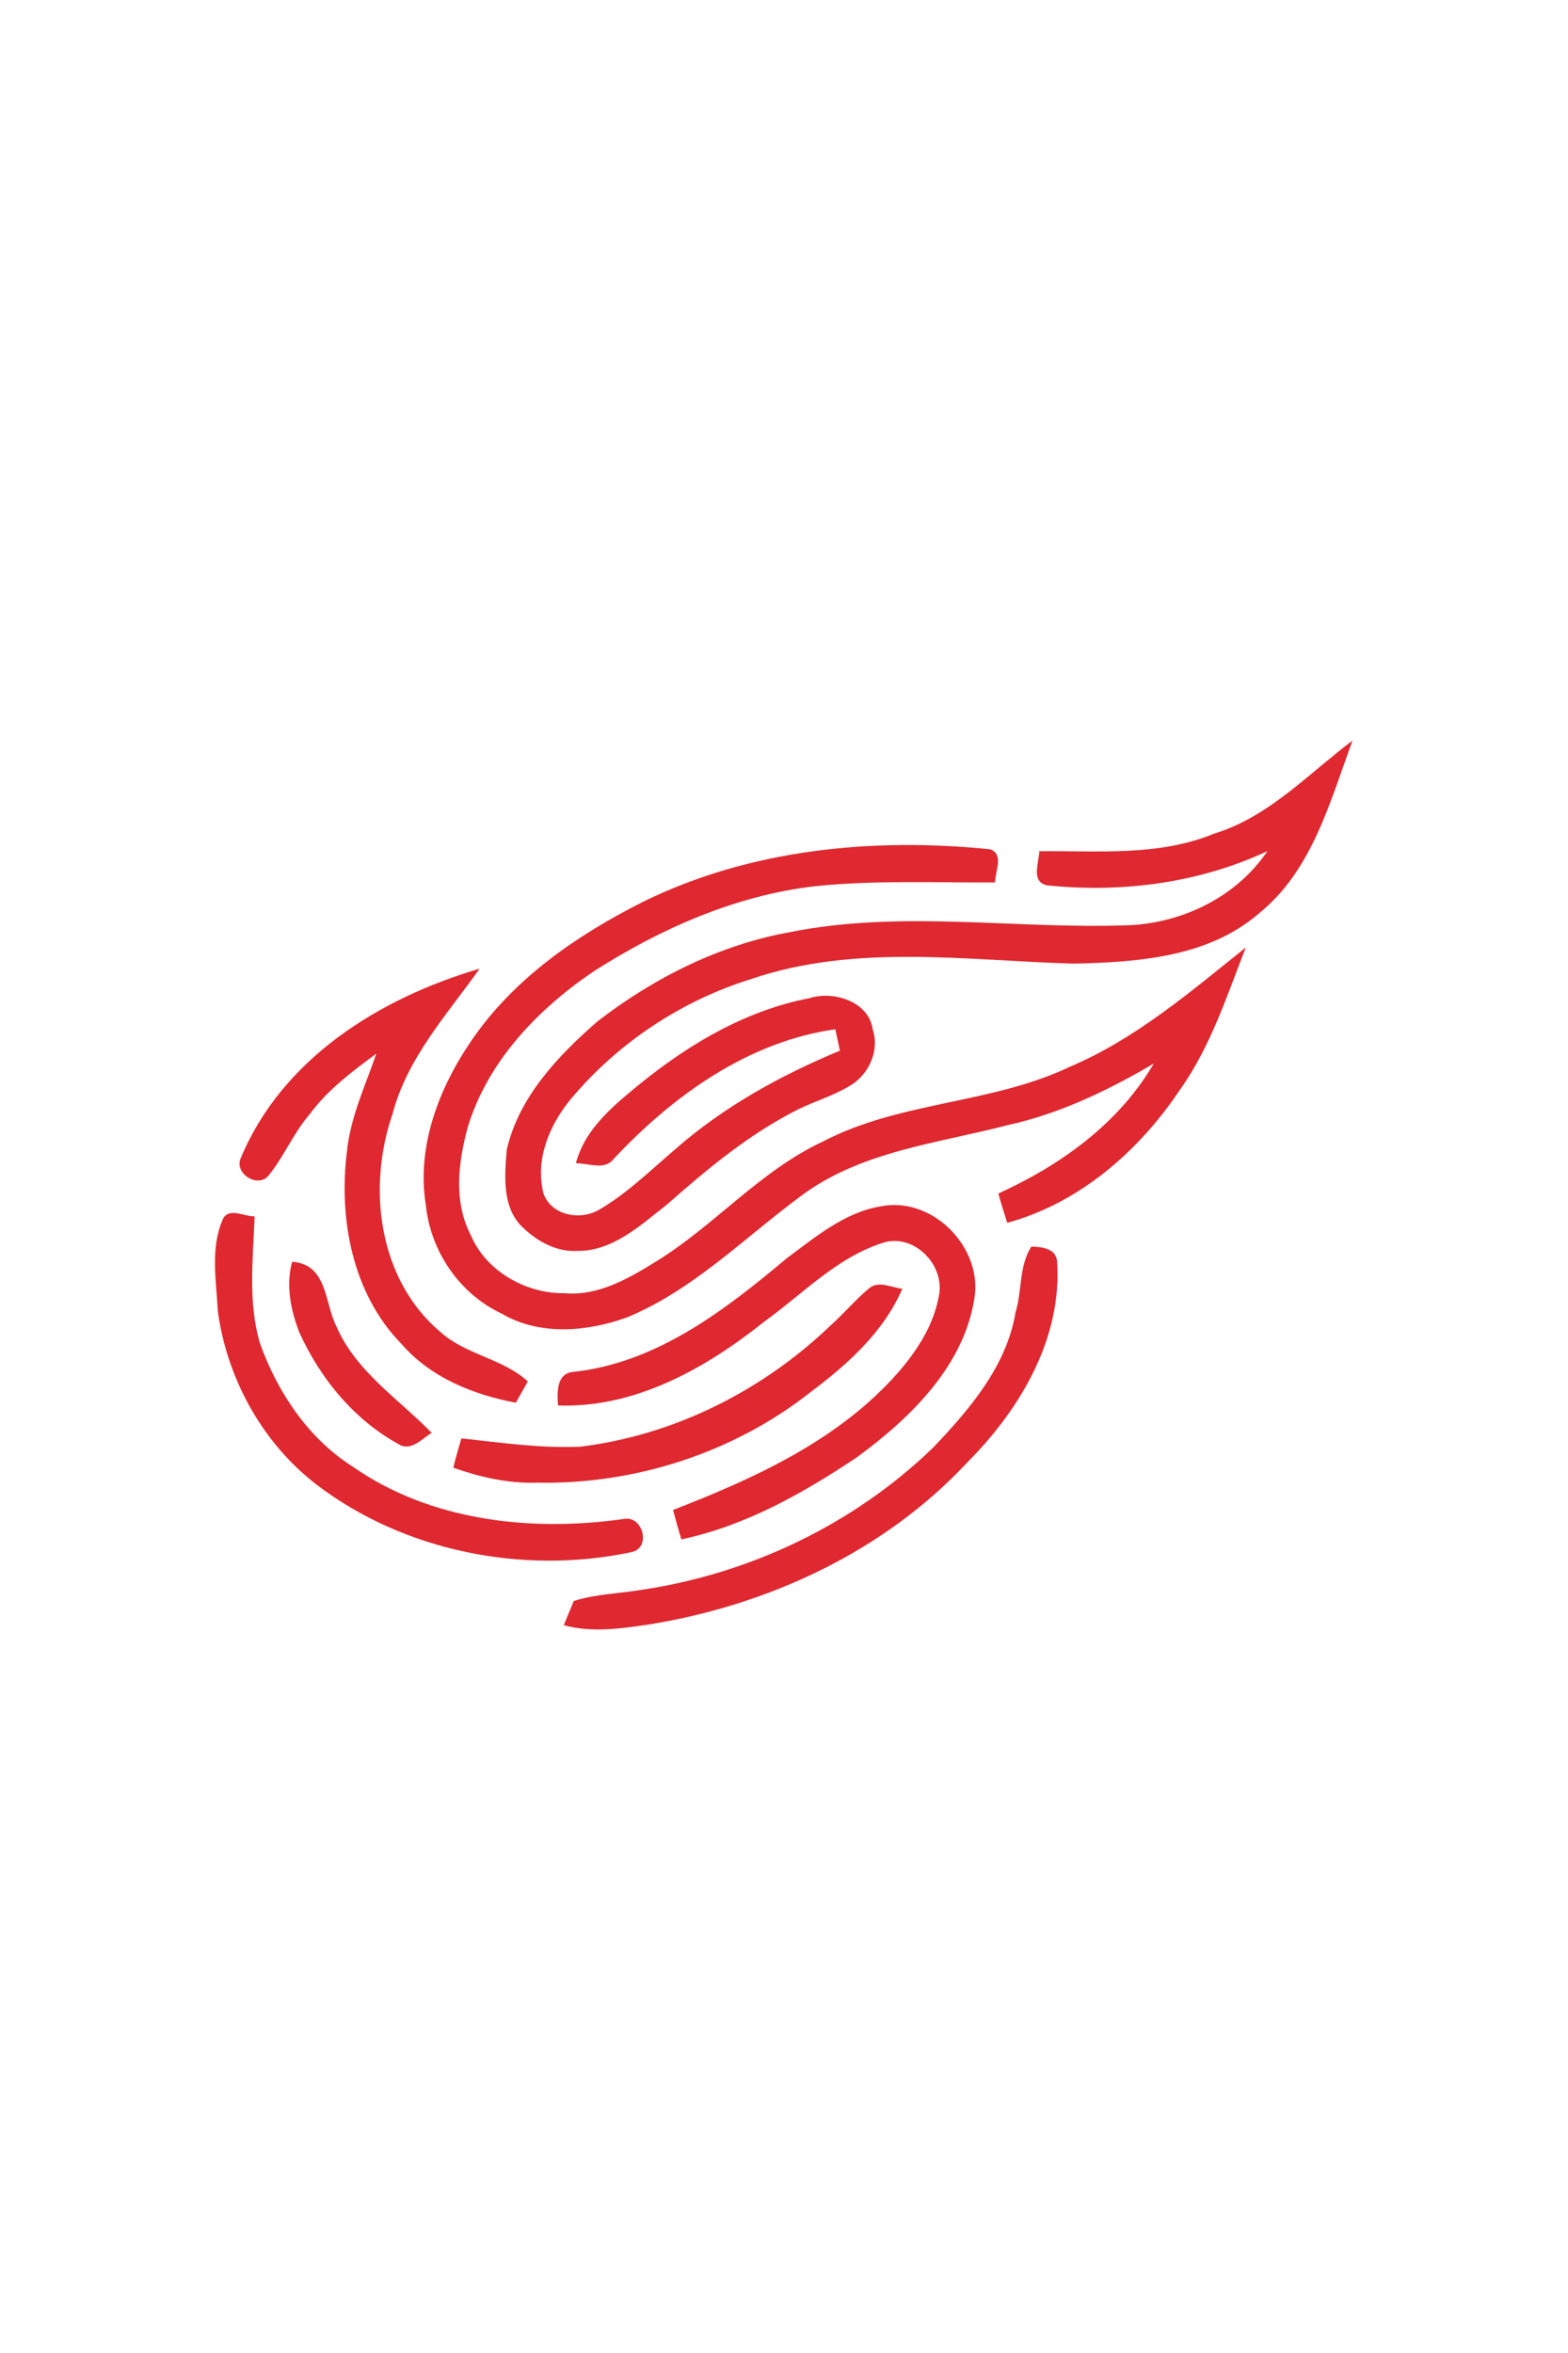 <?xml version="1.0" encoding="UTF-8" ?>
<!DOCTYPE svg PUBLIC "-//W3C//DTD SVG 1.1//EN" "http://www.w3.org/Graphics/SVG/1.1/DTD/svg11.dtd">
<svg width="400pt" height="600pt" viewBox="0 0 400 600" version="1.1" xmlns="http://www.w3.org/2000/svg">
<g id="#de2028f6">
<path fill="#de2028" opacity="0.96" d=" M 309.69 212.59 C 323.68 208.31 333.70 197.36 345.04 188.83 C 339.22 204.55 334.72 222.07 321.03 233.02 C 308.14 244.10 290.26 245.34 274.04 245.72 C 246.66 244.96 218.21 240.58 191.69 249.63 C 173.75 255.18 157.48 266.02 145.46 280.44 C 140.09 287.06 136.47 295.70 138.64 304.34 C 140.64 309.89 147.78 311.26 152.61 308.60 C 159.86 304.43 165.83 298.53 172.15 293.14 C 184.52 282.25 199.10 274.21 214.27 267.91 C 213.88 266.09 213.49 264.27 213.09 262.46 C 190.83 265.58 171.51 279.50 156.50 295.58 C 154.17 298.53 150.10 296.55 146.92 296.63 C 148.84 289.00 154.79 283.42 160.60 278.57 C 173.86 267.38 189.20 257.85 206.45 254.54 C 212.56 252.55 221.60 255.34 222.61 262.41 C 224.45 267.89 221.66 274.01 216.85 276.84 C 212.73 279.35 208.06 280.73 203.73 282.82 C 191.29 289.05 180.52 297.99 170.16 307.14 C 163.36 312.44 156.20 319.21 146.96 318.98 C 142.00 319.20 137.21 316.60 133.70 313.30 C 128.00 308.30 128.70 299.97 129.28 293.15 C 132.35 279.74 142.37 269.20 152.43 260.44 C 166.83 249.32 183.60 240.90 201.62 237.67 C 230.44 231.90 259.95 237.14 289.03 235.88 C 302.52 234.95 315.62 228.39 323.32 217.03 C 305.85 225.19 286.18 227.74 267.08 225.75 C 262.95 224.84 265.01 220.13 265.13 217.05 C 280.04 216.90 295.54 218.41 309.69 212.59 Z" />
<path fill="#de2028" opacity="0.96" d=" M 164.01 229.97 C 191.30 216.52 222.65 213.52 252.59 216.56 C 256.18 217.86 253.85 222.11 253.84 225.01 C 238.55 225.10 223.19 224.40 207.95 225.97 C 187.69 228.31 168.68 236.72 151.60 247.59 C 137.31 257.21 124.47 270.55 119.35 287.34 C 116.90 296.28 115.63 306.40 120.10 314.95 C 123.99 324.17 134.21 329.92 144.03 329.76 C 152.45 330.51 160.08 326.17 166.95 321.93 C 182.11 312.74 193.78 298.57 210.01 291.04 C 229.75 280.75 252.98 281.56 272.98 271.99 C 289.77 264.87 303.70 252.87 317.80 241.61 C 312.94 254.03 308.79 266.98 300.96 277.95 C 290.53 293.55 275.32 306.81 256.95 311.81 C 256.16 309.35 255.36 306.80 254.68 304.34 C 270.56 297.11 285.40 286.52 294.33 271.20 C 282.66 278.05 270.29 284.01 256.99 286.92 C 239.01 291.59 219.35 293.58 204.10 305.14 C 189.70 315.80 176.75 329.00 159.91 335.94 C 149.72 339.62 137.65 340.64 127.99 334.97 C 117.23 329.93 109.87 319.13 108.65 307.40 C 106.19 292.41 111.95 277.46 120.30 265.29 C 131.07 249.53 147.18 238.44 164.01 229.97 Z" />
<path fill="#de2028" opacity="0.96" d=" M 61.39 295.38 C 71.95 269.93 96.85 254.50 122.36 247.00 C 114.04 258.71 103.84 269.81 100.14 284.06 C 93.62 302.84 96.50 326.27 112.33 339.63 C 118.82 345.50 128.23 346.37 134.65 352.26 C 133.63 354.06 132.61 355.87 131.59 357.69 C 120.67 355.62 109.80 351.25 102.37 342.65 C 89.86 329.84 86.32 310.65 88.53 293.41 C 89.44 284.75 93.21 276.82 96.00 268.68 C 89.86 273.19 83.63 277.85 79.07 284.04 C 74.92 288.80 72.53 294.77 68.59 299.66 C 65.96 303.11 59.73 299.38 61.39 295.38 Z" />
<path fill="#de2028" opacity="0.96" d=" M 224.67 307.62 C 237.38 305.04 249.93 317.21 248.73 329.89 C 246.50 347.80 232.46 361.45 218.62 371.58 C 204.91 380.75 190.10 389.11 173.81 392.53 C 173.08 390.08 172.33 387.46 171.70 385.03 C 192.65 376.89 213.91 367.24 229.05 350.05 C 234.12 344.25 238.48 337.41 239.64 329.67 C 240.60 322.28 233.32 314.89 225.86 316.72 C 213.80 320.29 204.95 329.83 194.99 336.99 C 180.08 348.89 162.03 359.11 142.34 358.38 C 142.13 355.03 141.89 350.05 146.46 349.80 C 167.67 347.44 184.98 334.03 200.79 320.78 C 208.04 315.42 215.50 309.11 224.67 307.62 Z" />
<path fill="#de2028" opacity="0.96" d=" M 56.87 310.85 C 58.37 307.79 62.27 310.23 64.95 310.16 C 64.56 320.96 63.19 332.13 66.36 342.66 C 70.84 355.11 78.68 366.82 90.00 374.00 C 109.89 387.88 135.54 390.67 159.05 387.34 C 164.13 386.30 166.24 394.95 160.90 395.82 C 133.39 401.59 103.05 395.63 80.58 378.44 C 66.87 367.83 57.89 351.45 55.57 334.35 C 55.18 326.55 53.59 318.25 56.87 310.85 Z" />
<path fill="#de2028" opacity="0.96" d=" M 263.10 317.88 C 265.60 317.93 269.24 318.29 269.64 321.39 C 271.12 341.08 260.28 359.33 246.83 372.83 C 225.56 395.69 195.75 409.44 165.16 414.29 C 158.13 415.33 150.80 416.34 143.82 414.41 C 144.46 412.87 145.73 409.78 146.37 408.24 C 151.90 406.49 157.76 406.36 163.45 405.43 C 191.26 401.35 217.88 388.67 238.09 369.08 C 247.37 359.34 256.78 348.37 259.07 334.63 C 260.76 329.15 259.91 322.83 263.10 317.88 Z" />
<path fill="#de2028" opacity="0.96" d=" M 74.53 321.74 C 83.60 322.42 82.73 332.15 85.84 338.27 C 90.84 349.78 101.67 356.69 110.13 365.38 C 107.78 366.75 105.37 369.67 102.38 368.63 C 90.62 362.42 81.74 351.67 76.32 339.66 C 74.15 334.00 72.87 327.70 74.53 321.74 Z" />
<path fill="#de2028" opacity="0.96" d=" M 221.61 328.60 C 224.04 326.41 227.42 328.32 230.18 328.64 C 225.42 339.64 216.28 347.85 206.88 354.90 C 187.22 370.44 161.99 378.57 136.99 378.07 C 129.69 378.33 122.49 376.65 115.64 374.27 C 116.25 371.63 116.98 369.31 117.70 366.77 C 127.75 367.87 137.82 369.33 147.97 368.90 C 171.95 365.99 194.57 354.62 211.93 337.93 C 215.28 334.95 218.16 331.47 221.61 328.60 Z" />
</g>
</svg>
